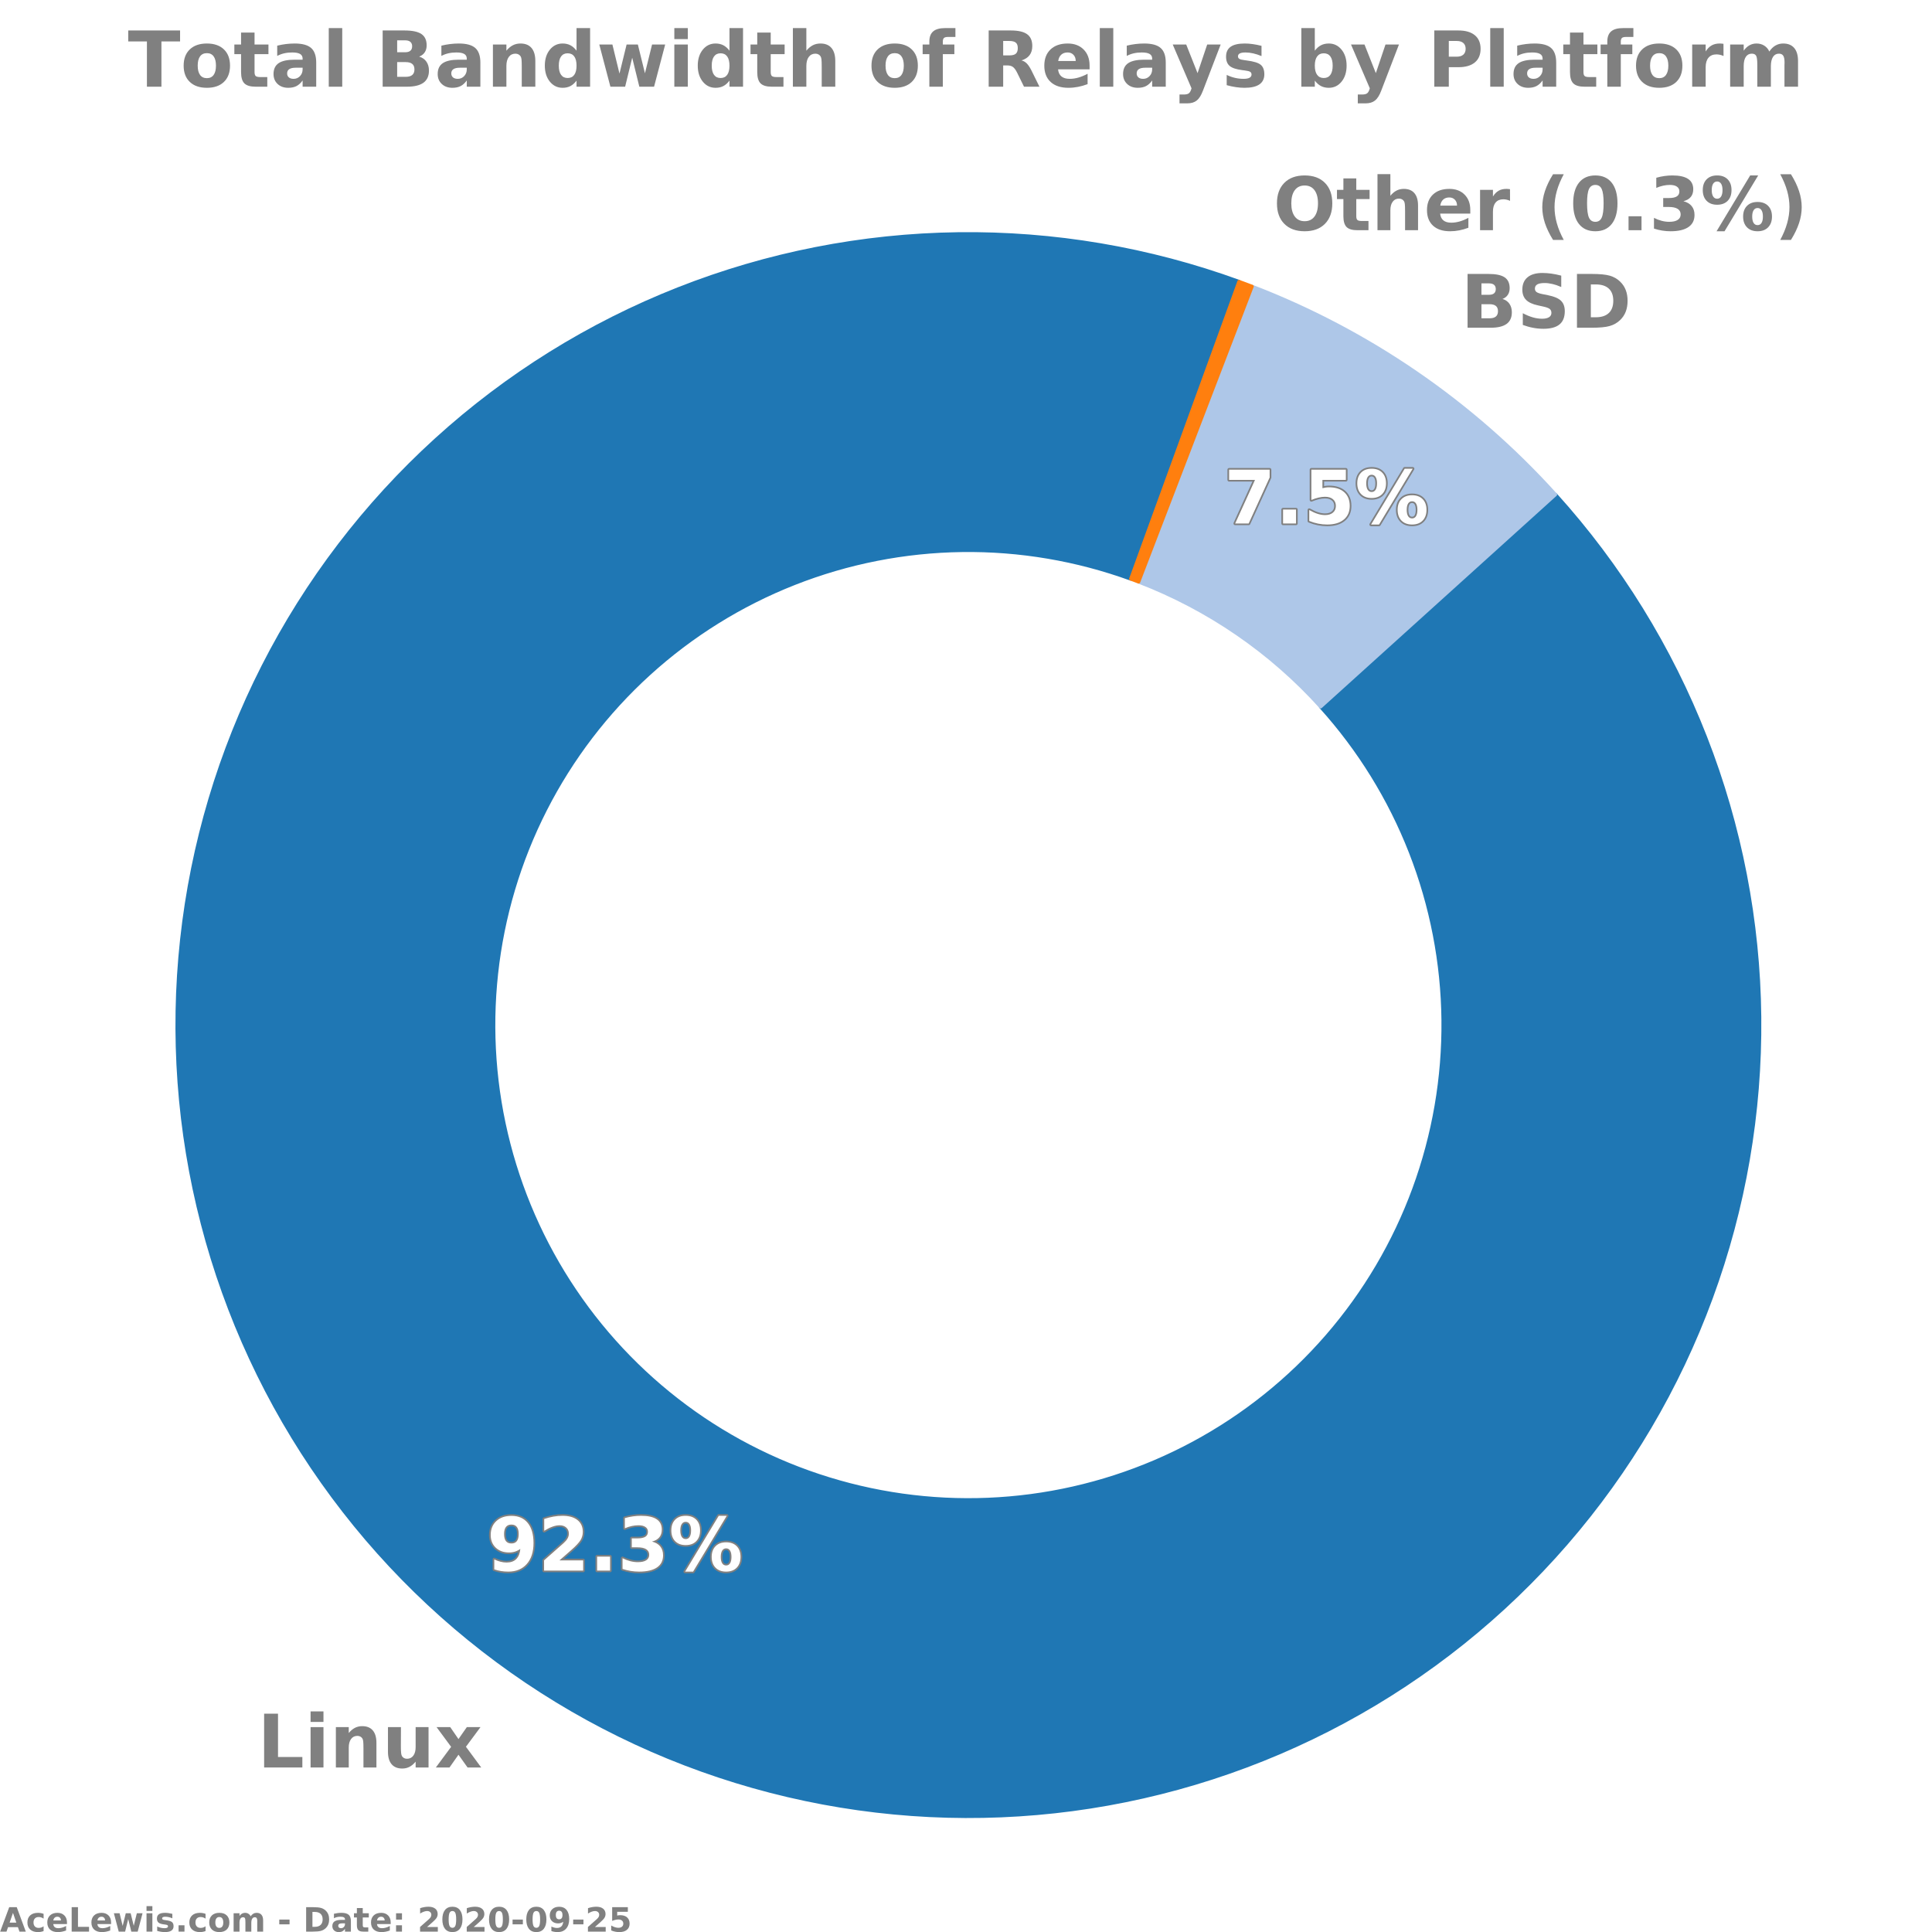 <?xml version="1.0" encoding="utf-8" standalone="no"?>
<!DOCTYPE svg PUBLIC "-//W3C//DTD SVG 1.1//EN"
  "http://www.w3.org/Graphics/SVG/1.1/DTD/svg11.dtd">
<!-- Created with matplotlib (https://matplotlib.org/) -->
<svg height="576pt" version="1.1" viewBox="0 0 576 576" width="576pt" xmlns="http://www.w3.org/2000/svg" xmlns:xlink="http://www.w3.org/1999/xlink">
 <defs>
  <style type="text/css">
*{stroke-linecap:butt;stroke-linejoin:round;}
  </style>
 </defs>
 <g id="figure_1">
  <g id="patch_1">
   <path d="M 0 576 
L 576 576 
L 576 0 
L 0 0 
z
" style="fill:#ffffff;"/>
  </g>
  <g id="axes_1">
   <g id="patch_2">
    <path d="M 369.396 83.94 
C 342.554 74.17 314.16 69.356 285.598 69.733 
C 257.035 70.11 228.778 75.672 202.203 86.147 
C 175.629 96.622 151.176 111.837 130.039 131.05 
C 108.901 150.263 91.428 173.157 78.471 198.614 
C 65.515 224.071 57.289 251.671 54.195 280.067 
C 51.101 308.464 53.191 337.188 60.362 364.838 
C 67.532 392.488 79.666 418.607 96.17 441.921 
C 112.674 465.235 133.277 485.358 156.972 501.31 
C 180.668 517.262 207.065 528.778 234.876 535.297 
C 262.687 541.816 291.452 543.229 319.768 539.469 
C 348.084 535.709 375.483 526.836 400.628 513.285 
C 425.774 499.734 448.25 481.727 466.961 460.144 
C 485.672 438.56 500.308 413.757 510.155 386.943 
C 520.003 360.13 524.899 331.749 524.604 303.186 
C 524.31 274.623 518.83 246.35 508.432 219.745 
C 498.034 193.14 482.89 168.643 463.738 147.45 
L 393.728 210.717 
C 405.219 223.433 414.305 238.131 420.544 254.094 
C 426.783 270.057 430.071 287.021 430.247 304.159 
C 430.424 321.297 427.486 338.325 421.578 354.413 
C 415.67 370.501 406.888 385.383 395.661 398.333 
C 384.435 411.283 370.949 422.087 355.862 430.218 
C 340.774 438.349 324.335 443.672 307.345 445.928 
C 290.356 448.185 273.097 447.336 256.41 443.425 
C 239.724 439.514 223.886 432.604 209.668 423.033 
C 195.451 413.462 183.09 401.388 173.187 387.399 
C 163.284 373.411 156.004 357.74 151.702 341.15 
C 147.399 324.56 146.146 307.325 148.002 290.287 
C 149.858 273.25 154.794 256.69 162.568 241.415 
C 170.342 226.141 180.825 212.405 193.508 200.877 
C 206.191 189.349 220.862 180.22 236.807 173.935 
C 252.752 167.65 269.706 164.313 286.843 164.087 
C 303.981 163.861 321.017 166.749 337.123 172.611 
L 369.396 83.94 
z
" style="fill:#1f77b4;stroke:#1f77b4;stroke-linejoin:miter;"/>
   </g>
   <g id="patch_3">
    <path d="M 463.738 147.45 
C 451.354 133.746 437.402 121.543 422.171 111.093 
C 406.939 100.643 390.533 92.018 373.29 85.396 
L 339.459 173.484 
C 349.805 177.458 359.649 182.633 368.787 188.903 
C 377.926 195.173 386.297 202.494 393.728 210.717 
L 463.738 147.45 
z
" style="fill:#aec7e8;stroke:#aec7e8;stroke-linejoin:miter;"/>
   </g>
   <g id="patch_4">
    <path d="M 373.29 85.396 
C 372.643 85.147 371.995 84.902 371.346 84.659 
C 370.697 84.416 370.047 84.177 369.396 83.94 
L 337.123 172.611 
C 337.513 172.753 337.903 172.897 338.293 173.042 
C 338.682 173.188 339.071 173.335 339.459 173.484 
L 373.29 85.396 
z
" style="fill:#ff7f0e;stroke:#ff7f0e;stroke-linejoin:miter;"/>
   </g>
   <g id="matplotlib.axis_1"/>
   <g id="matplotlib.axis_2"/>
   <g id="text_1">
    <!-- Linux -->
    <defs>
     <path d="M 9.188 72.906 
L 27.984 72.906 
L 27.984 14.203 
L 60.984 14.203 
L 60.984 0 
L 9.188 0 
z
" id="DejaVuSans-Bold-76"/>
     <path d="M 8.406 54.688 
L 25.875 54.688 
L 25.875 0 
L 8.406 0 
z
M 8.406 75.984 
L 25.875 75.984 
L 25.875 61.719 
L 8.406 61.719 
z
" id="DejaVuSans-Bold-105"/>
     <path d="M 63.375 33.297 
L 63.375 0 
L 45.797 0 
L 45.797 5.422 
L 45.797 25.484 
Q 45.797 32.562 45.484 35.25 
Q 45.172 37.938 44.391 39.203 
Q 43.359 40.922 41.594 41.875 
Q 39.844 42.828 37.594 42.828 
Q 32.125 42.828 29 38.594 
Q 25.875 34.375 25.875 26.906 
L 25.875 0 
L 8.406 0 
L 8.406 54.688 
L 25.875 54.688 
L 25.875 46.688 
Q 29.828 51.469 34.266 53.734 
Q 38.719 56 44.094 56 
Q 53.562 56 58.469 50.188 
Q 63.375 44.391 63.375 33.297 
z
" id="DejaVuSans-Bold-110"/>
     <path d="M 7.812 21.297 
L 7.812 54.688 
L 25.391 54.688 
L 25.391 49.219 
Q 25.391 44.781 25.344 38.062 
Q 25.297 31.344 25.297 29.109 
Q 25.297 22.516 25.641 19.609 
Q 25.984 16.703 26.812 15.375 
Q 27.875 13.672 29.609 12.734 
Q 31.344 11.812 33.594 11.812 
Q 39.062 11.812 42.188 16.016 
Q 45.312 20.219 45.312 27.688 
L 45.312 54.688 
L 62.797 54.688 
L 62.797 0 
L 45.312 0 
L 45.312 7.906 
Q 41.359 3.125 36.938 0.844 
Q 32.516 -1.422 27.203 -1.422 
Q 17.719 -1.422 12.766 4.391 
Q 7.812 10.203 7.812 21.297 
z
" id="DejaVuSans-Bold-117"/>
     <path d="M 22.219 27.984 
L 2.484 54.688 
L 21 54.688 
L 32.172 38.484 
L 43.5 54.688 
L 62.016 54.688 
L 42.281 28.078 
L 62.984 0 
L 44.484 0 
L 32.172 17.281 
L 20.016 0 
L 1.516 0 
z
" id="DejaVuSans-Bold-120"/>
    </defs>
    <g style="fill:#808080;" transform="translate(76.726 526.95)scale(0.22 -0.22)">
     <use xlink:href="#DejaVuSans-Bold-76"/>
     <use x="63.721" xlink:href="#DejaVuSans-Bold-105"/>
     <use x="97.998" xlink:href="#DejaVuSans-Bold-110"/>
     <use x="169.189" xlink:href="#DejaVuSans-Bold-117"/>
     <use x="240.381" xlink:href="#DejaVuSans-Bold-120"/>
    </g>
   </g>
   <g id="text_2">
    <path d="M 147.362 467.888 
L 147.362 464.922 
Q 148.349 465.386 149.25 465.616 
Q 150.154 465.846 151.034 465.846 
Q 152.883 465.846 153.914 464.822 
Q 154.946 463.794 155.128 461.776 
Q 154.399 462.313 153.571 462.581 
Q 152.742 462.849 151.776 462.849 
Q 149.315 462.849 147.806 461.415 
Q 146.297 459.982 146.297 457.641 
Q 146.297 455.049 147.978 453.492 
Q 149.659 451.935 152.484 451.935 
Q 155.623 451.935 157.341 454.052 
Q 159.06 456.166 159.06 460.034 
Q 159.06 464.011 157.049 466.283 
Q 155.042 468.555 151.539 468.555 
Q 150.411 468.555 149.38 468.387 
Q 148.349 468.222 147.362 467.888 
z
M 152.464 460.164 
Q 153.55 460.164 154.096 459.463 
Q 154.643 458.758 154.643 457.349 
Q 154.643 455.953 154.096 455.245 
Q 153.55 454.534 152.464 454.534 
Q 151.377 454.534 150.831 455.245 
Q 150.284 455.953 150.284 457.349 
Q 150.284 458.758 150.831 459.463 
Q 151.377 460.164 152.464 460.164 
z
M 166.805 465.204 
L 173.863 465.204 
L 173.863 468.242 
L 162.206 468.242 
L 162.206 465.204 
L 168.06 460.034 
Q 168.847 459.325 169.222 458.648 
Q 169.597 457.971 169.597 457.242 
Q 169.597 456.115 168.84 455.427 
Q 168.084 454.74 166.826 454.74 
Q 165.86 454.74 164.708 455.152 
Q 163.56 455.565 162.251 456.383 
L 162.251 452.859 
Q 163.646 452.399 165.011 452.158 
Q 166.376 451.914 167.685 451.914 
Q 170.566 451.914 172.161 453.183 
Q 173.756 454.448 173.756 456.716 
Q 173.756 458.026 173.079 459.16 
Q 172.402 460.291 170.233 462.196 
z
M 178.019 464.086 
L 181.886 464.086 
L 181.886 468.242 
L 178.019 468.242 
z
M 194.379 459.594 
Q 196.001 460.013 196.843 461.051 
Q 197.689 462.086 197.689 463.688 
Q 197.689 466.073 195.86 467.314 
Q 194.035 468.555 190.536 468.555 
Q 189.298 468.555 188.057 468.356 
Q 186.816 468.156 185.603 467.758 
L 185.603 464.568 
Q 186.765 465.149 187.906 465.444 
Q 189.051 465.74 190.158 465.74 
Q 191.801 465.74 192.677 465.173 
Q 193.554 464.602 193.554 463.536 
Q 193.554 462.44 192.657 461.876 
Q 191.759 461.312 190.006 461.312 
L 188.353 461.312 
L 188.353 458.648 
L 190.092 458.648 
Q 191.653 458.648 192.413 458.16 
Q 193.176 457.672 193.176 456.672 
Q 193.176 455.75 192.433 455.245 
Q 191.694 454.74 190.34 454.74 
Q 189.343 454.74 188.322 454.967 
Q 187.301 455.19 186.29 455.63 
L 186.29 452.602 
Q 187.514 452.258 188.717 452.086 
Q 189.92 451.914 191.082 451.914 
Q 194.207 451.914 195.757 452.942 
Q 197.311 453.966 197.311 456.029 
Q 197.311 457.435 196.568 458.332 
Q 195.829 459.229 194.379 459.594 
z
M 216.486 461.625 
Q 215.726 461.625 215.307 462.285 
Q 214.887 462.945 214.887 464.172 
Q 214.887 465.406 215.3 466.066 
Q 215.712 466.726 216.486 466.726 
Q 217.259 466.726 217.668 466.066 
Q 218.077 465.406 218.077 464.172 
Q 218.077 462.945 217.661 462.285 
Q 217.249 461.625 216.486 461.625 
z
M 216.486 459.82 
Q 218.486 459.82 219.635 460.982 
Q 220.783 462.141 220.783 464.172 
Q 220.783 466.2 219.635 467.379 
Q 218.486 468.555 216.486 468.555 
Q 214.489 468.555 213.334 467.379 
Q 212.179 466.2 212.179 464.172 
Q 212.179 462.151 213.334 460.986 
Q 214.489 459.82 216.486 459.82 
z
M 206.637 468.555 
L 204.262 468.555 
L 214.286 451.914 
L 216.671 451.914 
z
M 204.434 451.914 
Q 206.431 451.914 207.576 453.079 
Q 208.72 454.245 208.72 456.276 
Q 208.72 458.304 207.576 459.477 
Q 206.431 460.649 204.434 460.649 
Q 202.437 460.649 201.292 459.477 
Q 200.147 458.304 200.147 456.276 
Q 200.147 454.245 201.292 453.079 
Q 202.437 451.914 204.434 451.914 
z
M 204.434 453.719 
Q 203.66 453.719 203.241 454.386 
Q 202.822 455.049 202.822 456.276 
Q 202.822 457.51 203.241 458.184 
Q 203.66 458.854 204.434 458.854 
Q 205.207 458.854 205.62 458.184 
Q 206.036 457.51 206.036 456.276 
Q 206.036 455.049 205.616 454.386 
Q 205.197 453.719 204.434 453.719 
z
" style="fill:#ffffff;stroke:#808080;"/>
    <path d="M 147.362 467.888 
L 147.362 464.922 
Q 148.349 465.386 149.25 465.616 
Q 150.154 465.846 151.034 465.846 
Q 152.883 465.846 153.914 464.822 
Q 154.946 463.794 155.128 461.776 
Q 154.399 462.313 153.571 462.581 
Q 152.742 462.849 151.776 462.849 
Q 149.315 462.849 147.806 461.415 
Q 146.297 459.982 146.297 457.641 
Q 146.297 455.049 147.978 453.492 
Q 149.659 451.935 152.484 451.935 
Q 155.623 451.935 157.341 454.052 
Q 159.06 456.166 159.06 460.034 
Q 159.06 464.011 157.049 466.283 
Q 155.042 468.555 151.539 468.555 
Q 150.411 468.555 149.38 468.387 
Q 148.349 468.222 147.362 467.888 
z
M 152.464 460.164 
Q 153.55 460.164 154.096 459.463 
Q 154.643 458.758 154.643 457.349 
Q 154.643 455.953 154.096 455.245 
Q 153.55 454.534 152.464 454.534 
Q 151.377 454.534 150.831 455.245 
Q 150.284 455.953 150.284 457.349 
Q 150.284 458.758 150.831 459.463 
Q 151.377 460.164 152.464 460.164 
z
M 166.805 465.204 
L 173.863 465.204 
L 173.863 468.242 
L 162.206 468.242 
L 162.206 465.204 
L 168.06 460.034 
Q 168.847 459.325 169.222 458.648 
Q 169.597 457.971 169.597 457.242 
Q 169.597 456.115 168.84 455.427 
Q 168.084 454.74 166.826 454.74 
Q 165.86 454.74 164.708 455.152 
Q 163.56 455.565 162.251 456.383 
L 162.251 452.859 
Q 163.646 452.399 165.011 452.158 
Q 166.376 451.914 167.685 451.914 
Q 170.566 451.914 172.161 453.183 
Q 173.756 454.448 173.756 456.716 
Q 173.756 458.026 173.079 459.16 
Q 172.402 460.291 170.233 462.196 
z
M 178.019 464.086 
L 181.886 464.086 
L 181.886 468.242 
L 178.019 468.242 
z
M 194.379 459.594 
Q 196.001 460.013 196.843 461.051 
Q 197.689 462.086 197.689 463.688 
Q 197.689 466.073 195.86 467.314 
Q 194.035 468.555 190.536 468.555 
Q 189.298 468.555 188.057 468.356 
Q 186.816 468.156 185.603 467.758 
L 185.603 464.568 
Q 186.765 465.149 187.906 465.444 
Q 189.051 465.74 190.158 465.74 
Q 191.801 465.74 192.677 465.173 
Q 193.554 464.602 193.554 463.536 
Q 193.554 462.44 192.657 461.876 
Q 191.759 461.312 190.006 461.312 
L 188.353 461.312 
L 188.353 458.648 
L 190.092 458.648 
Q 191.653 458.648 192.413 458.16 
Q 193.176 457.672 193.176 456.672 
Q 193.176 455.75 192.433 455.245 
Q 191.694 454.74 190.34 454.74 
Q 189.343 454.74 188.322 454.967 
Q 187.301 455.19 186.29 455.63 
L 186.29 452.602 
Q 187.514 452.258 188.717 452.086 
Q 189.92 451.914 191.082 451.914 
Q 194.207 451.914 195.757 452.942 
Q 197.311 453.966 197.311 456.029 
Q 197.311 457.435 196.568 458.332 
Q 195.829 459.229 194.379 459.594 
z
M 216.486 461.625 
Q 215.726 461.625 215.307 462.285 
Q 214.887 462.945 214.887 464.172 
Q 214.887 465.406 215.3 466.066 
Q 215.712 466.726 216.486 466.726 
Q 217.259 466.726 217.668 466.066 
Q 218.077 465.406 218.077 464.172 
Q 218.077 462.945 217.661 462.285 
Q 217.249 461.625 216.486 461.625 
z
M 216.486 459.82 
Q 218.486 459.82 219.635 460.982 
Q 220.783 462.141 220.783 464.172 
Q 220.783 466.2 219.635 467.379 
Q 218.486 468.555 216.486 468.555 
Q 214.489 468.555 213.334 467.379 
Q 212.179 466.2 212.179 464.172 
Q 212.179 462.151 213.334 460.986 
Q 214.489 459.82 216.486 459.82 
z
M 206.637 468.555 
L 204.262 468.555 
L 214.286 451.914 
L 216.671 451.914 
z
M 204.434 451.914 
Q 206.431 451.914 207.576 453.079 
Q 208.72 454.245 208.72 456.276 
Q 208.72 458.304 207.576 459.477 
Q 206.431 460.649 204.434 460.649 
Q 202.437 460.649 201.292 459.477 
Q 200.147 458.304 200.147 456.276 
Q 200.147 454.245 201.292 453.079 
Q 202.437 451.914 204.434 451.914 
z
M 204.434 453.719 
Q 203.66 453.719 203.241 454.386 
Q 202.822 455.049 202.822 456.276 
Q 202.822 457.51 203.241 458.184 
Q 203.66 458.854 204.434 458.854 
Q 205.207 458.854 205.62 458.184 
Q 206.036 457.51 206.036 456.276 
Q 206.036 455.049 205.616 454.386 
Q 205.197 453.719 204.434 453.719 
z
" style="fill:#ffffff;"/>
   </g>
   <g id="text_3">
    <!-- BSD -->
    <defs>
     <path d="M 38.375 44.672 
Q 42.828 44.672 45.109 46.625 
Q 47.406 48.578 47.406 52.391 
Q 47.406 56.156 45.109 58.125 
Q 42.828 60.109 38.375 60.109 
L 27.984 60.109 
L 27.984 44.672 
z
M 39.016 12.797 
Q 44.672 12.797 47.531 15.188 
Q 50.391 17.578 50.391 22.406 
Q 50.391 27.156 47.562 29.516 
Q 44.734 31.891 39.016 31.891 
L 27.984 31.891 
L 27.984 12.797 
z
M 56.5 39.016 
Q 62.547 37.25 65.859 32.516 
Q 69.188 27.781 69.188 20.906 
Q 69.188 10.359 62.062 5.172 
Q 54.938 0 40.375 0 
L 9.188 0 
L 9.188 72.906 
L 37.406 72.906 
Q 52.594 72.906 59.406 68.312 
Q 66.219 63.719 66.219 53.609 
Q 66.219 48.297 63.719 44.562 
Q 61.234 40.828 56.5 39.016 
z
" id="DejaVuSans-Bold-66"/>
     <path d="M 59.906 70.609 
L 59.906 55.172 
Q 53.906 57.859 48.188 59.219 
Q 42.484 60.594 37.406 60.594 
Q 30.672 60.594 27.438 58.734 
Q 24.219 56.891 24.219 52.984 
Q 24.219 50.047 26.391 48.406 
Q 28.562 46.781 34.281 45.609 
L 42.281 44 
Q 54.438 41.547 59.562 36.562 
Q 64.703 31.594 64.703 22.406 
Q 64.703 10.359 57.547 4.469 
Q 50.391 -1.422 35.688 -1.422 
Q 28.766 -1.422 21.781 -0.094 
Q 14.797 1.219 7.812 3.812 
L 7.812 19.672 
Q 14.797 15.969 21.312 14.078 
Q 27.828 12.203 33.891 12.203 
Q 40.047 12.203 43.312 14.25 
Q 46.578 16.312 46.578 20.125 
Q 46.578 23.531 44.359 25.391 
Q 42.141 27.25 35.5 28.719 
L 28.219 30.328 
Q 17.281 32.672 12.219 37.797 
Q 7.172 42.922 7.172 51.609 
Q 7.172 62.5 14.203 68.359 
Q 21.234 74.219 34.422 74.219 
Q 40.438 74.219 46.781 73.312 
Q 53.125 72.406 59.906 70.609 
z
" id="DejaVuSans-Bold-83"/>
     <path d="M 27.984 58.688 
L 27.984 14.203 
L 34.719 14.203 
Q 46.234 14.203 52.312 19.922 
Q 58.406 25.641 58.406 36.531 
Q 58.406 47.359 52.344 53.016 
Q 46.297 58.688 34.719 58.688 
z
M 9.188 72.906 
L 29 72.906 
Q 45.609 72.906 53.734 70.531 
Q 61.859 68.172 67.672 62.5 
Q 72.797 57.562 75.281 51.109 
Q 77.781 44.672 77.781 36.531 
Q 77.781 28.266 75.281 21.797 
Q 72.797 15.328 67.672 10.406 
Q 61.812 4.734 53.609 2.359 
Q 45.406 0 29 0 
L 9.188 0 
z
" id="DejaVuSans-Bold-68"/>
    </defs>
    <g style="fill:#808080;" transform="translate(435.517 97.711)scale(0.22 -0.22)">
     <use xlink:href="#DejaVuSans-Bold-66"/>
     <use x="76.221" xlink:href="#DejaVuSans-Bold-83"/>
     <use x="148.242" xlink:href="#DejaVuSans-Bold-68"/>
    </g>
   </g>
   <g id="text_4">
    <path d="M 366.443 140.029 
L 378.529 140.029 
L 378.529 142.36 
L 372.276 156.069 
L 368.247 156.069 
L 374.167 143.071 
L 366.443 143.071 
z
M 382.524 151.913 
L 386.391 151.913 
L 386.391 156.069 
L 382.524 156.069 
z
M 390.967 140.029 
L 401.249 140.029 
L 401.249 143.071 
L 394.267 143.071 
L 394.267 145.553 
Q 394.738 145.423 395.216 145.354 
Q 395.694 145.282 396.209 145.282 
Q 399.141 145.282 400.774 146.749 
Q 402.407 148.217 402.407 150.837 
Q 402.407 153.435 400.63 154.91 
Q 398.853 156.381 395.694 156.381 
Q 394.329 156.381 392.992 156.117 
Q 391.654 155.852 390.334 155.316 
L 390.334 152.06 
Q 391.644 152.813 392.82 153.191 
Q 393.995 153.566 395.04 153.566 
Q 396.543 153.566 397.405 152.83 
Q 398.272 152.095 398.272 150.837 
Q 398.272 149.568 397.405 148.839 
Q 396.543 148.107 395.04 148.107 
Q 394.147 148.107 393.136 148.341 
Q 392.129 148.571 390.967 149.053 
z
M 420.991 149.451 
Q 420.231 149.451 419.811 150.111 
Q 419.392 150.771 419.392 151.999 
Q 419.392 153.233 419.805 153.893 
Q 420.217 154.553 420.991 154.553 
Q 421.764 154.553 422.173 153.893 
Q 422.582 153.233 422.582 151.999 
Q 422.582 150.771 422.166 150.111 
Q 421.754 149.451 420.991 149.451 
z
M 420.991 147.647 
Q 422.991 147.647 424.139 148.809 
Q 425.287 149.967 425.287 151.999 
Q 425.287 154.027 424.139 155.206 
Q 422.991 156.381 420.991 156.381 
Q 418.993 156.381 417.838 155.206 
Q 416.683 154.027 416.683 151.999 
Q 416.683 149.977 417.838 148.812 
Q 418.993 147.647 420.991 147.647 
z
M 411.142 156.381 
L 408.767 156.381 
L 418.791 139.74 
L 421.176 139.74 
z
M 408.939 139.74 
Q 410.936 139.74 412.081 140.906 
Q 413.225 142.071 413.225 144.103 
Q 413.225 146.131 412.081 147.303 
Q 410.936 148.475 408.939 148.475 
Q 406.941 148.475 405.797 147.303 
Q 404.652 146.131 404.652 144.103 
Q 404.652 142.071 405.797 140.906 
Q 406.941 139.74 408.939 139.74 
z
M 408.939 141.545 
Q 408.165 141.545 407.746 142.212 
Q 407.326 142.875 407.326 144.103 
Q 407.326 145.337 407.746 146.01 
Q 408.165 146.681 408.939 146.681 
Q 409.712 146.681 410.125 146.01 
Q 410.541 145.337 410.541 144.103 
Q 410.541 142.875 410.121 142.212 
Q 409.702 141.545 408.939 141.545 
z
" style="fill:#ffffff;stroke:#808080;"/>
    <path d="M 366.443 140.029 
L 378.529 140.029 
L 378.529 142.36 
L 372.276 156.069 
L 368.247 156.069 
L 374.167 143.071 
L 366.443 143.071 
z
M 382.524 151.913 
L 386.391 151.913 
L 386.391 156.069 
L 382.524 156.069 
z
M 390.967 140.029 
L 401.249 140.029 
L 401.249 143.071 
L 394.267 143.071 
L 394.267 145.553 
Q 394.738 145.423 395.216 145.354 
Q 395.694 145.282 396.209 145.282 
Q 399.141 145.282 400.774 146.749 
Q 402.407 148.217 402.407 150.837 
Q 402.407 153.435 400.63 154.91 
Q 398.853 156.381 395.694 156.381 
Q 394.329 156.381 392.992 156.117 
Q 391.654 155.852 390.334 155.316 
L 390.334 152.06 
Q 391.644 152.813 392.82 153.191 
Q 393.995 153.566 395.04 153.566 
Q 396.543 153.566 397.405 152.83 
Q 398.272 152.095 398.272 150.837 
Q 398.272 149.568 397.405 148.839 
Q 396.543 148.107 395.04 148.107 
Q 394.147 148.107 393.136 148.341 
Q 392.129 148.571 390.967 149.053 
z
M 420.991 149.451 
Q 420.231 149.451 419.811 150.111 
Q 419.392 150.771 419.392 151.999 
Q 419.392 153.233 419.805 153.893 
Q 420.217 154.553 420.991 154.553 
Q 421.764 154.553 422.173 153.893 
Q 422.582 153.233 422.582 151.999 
Q 422.582 150.771 422.166 150.111 
Q 421.754 149.451 420.991 149.451 
z
M 420.991 147.647 
Q 422.991 147.647 424.139 148.809 
Q 425.287 149.967 425.287 151.999 
Q 425.287 154.027 424.139 155.206 
Q 422.991 156.381 420.991 156.381 
Q 418.993 156.381 417.838 155.206 
Q 416.683 154.027 416.683 151.999 
Q 416.683 149.977 417.838 148.812 
Q 418.993 147.647 420.991 147.647 
z
M 411.142 156.381 
L 408.767 156.381 
L 418.791 139.74 
L 421.176 139.74 
z
M 408.939 139.74 
Q 410.936 139.74 412.081 140.906 
Q 413.225 142.071 413.225 144.103 
Q 413.225 146.131 412.081 147.303 
Q 410.936 148.475 408.939 148.475 
Q 406.941 148.475 405.797 147.303 
Q 404.652 146.131 404.652 144.103 
Q 404.652 142.071 405.797 140.906 
Q 406.941 139.74 408.939 139.74 
z
M 408.939 141.545 
Q 408.165 141.545 407.746 142.212 
Q 407.326 142.875 407.326 144.103 
Q 407.326 145.337 407.746 146.01 
Q 408.165 146.681 408.939 146.681 
Q 409.712 146.681 410.125 146.01 
Q 410.541 145.337 410.541 144.103 
Q 410.541 142.875 410.121 142.212 
Q 409.702 141.545 408.939 141.545 
z
" style="fill:#ffffff;"/>
   </g>
   <g id="text_5">
    <!-- Other (0.3%) -->
    <defs>
     <path d="M 42.484 60.594 
Q 33.891 60.594 29.156 54.25 
Q 24.422 47.906 24.422 36.375 
Q 24.422 24.906 29.156 18.547 
Q 33.891 12.203 42.484 12.203 
Q 51.125 12.203 55.859 18.547 
Q 60.594 24.906 60.594 36.375 
Q 60.594 47.906 55.859 54.25 
Q 51.125 60.594 42.484 60.594 
z
M 42.484 74.219 
Q 60.062 74.219 70.016 64.156 
Q 79.984 54.109 79.984 36.375 
Q 79.984 18.703 70.016 8.641 
Q 60.062 -1.422 42.484 -1.422 
Q 24.953 -1.422 14.969 8.641 
Q 4.984 18.703 4.984 36.375 
Q 4.984 54.109 14.969 64.156 
Q 24.953 74.219 42.484 74.219 
z
" id="DejaVuSans-Bold-79"/>
     <path d="M 27.484 70.219 
L 27.484 54.688 
L 45.516 54.688 
L 45.516 42.188 
L 27.484 42.188 
L 27.484 19 
Q 27.484 15.188 29 13.844 
Q 30.516 12.5 35.016 12.5 
L 44 12.5 
L 44 0 
L 29 0 
Q 18.656 0 14.328 4.312 
Q 10.016 8.641 10.016 19 
L 10.016 42.188 
L 1.312 42.188 
L 1.312 54.688 
L 10.016 54.688 
L 10.016 70.219 
z
" id="DejaVuSans-Bold-116"/>
     <path d="M 63.375 33.297 
L 63.375 0 
L 45.797 0 
L 45.797 5.422 
L 45.797 25.391 
Q 45.797 32.562 45.484 35.25 
Q 45.172 37.938 44.391 39.203 
Q 43.359 40.922 41.594 41.875 
Q 39.844 42.828 37.594 42.828 
Q 32.125 42.828 29 38.594 
Q 25.875 34.375 25.875 26.906 
L 25.875 0 
L 8.406 0 
L 8.406 75.984 
L 25.875 75.984 
L 25.875 46.688 
Q 29.828 51.469 34.266 53.734 
Q 38.719 56 44.094 56 
Q 53.562 56 58.469 50.188 
Q 63.375 44.391 63.375 33.297 
z
" id="DejaVuSans-Bold-104"/>
     <path d="M 62.984 27.484 
L 62.984 22.516 
L 22.125 22.516 
Q 22.75 16.359 26.562 13.281 
Q 30.375 10.203 37.203 10.203 
Q 42.719 10.203 48.5 11.844 
Q 54.297 13.484 60.406 16.797 
L 60.406 3.328 
Q 54.203 0.984 48 -0.219 
Q 41.797 -1.422 35.594 -1.422 
Q 20.75 -1.422 12.516 6.125 
Q 4.297 13.672 4.297 27.297 
Q 4.297 40.672 12.375 48.328 
Q 20.453 56 34.625 56 
Q 47.516 56 55.25 48.234 
Q 62.984 40.484 62.984 27.484 
z
M 45.016 33.297 
Q 45.016 38.281 42.109 41.328 
Q 39.203 44.391 34.516 44.391 
Q 29.438 44.391 26.266 41.531 
Q 23.094 38.672 22.312 33.297 
z
" id="DejaVuSans-Bold-101"/>
     <path d="M 49.031 39.797 
Q 46.734 40.875 44.453 41.375 
Q 42.188 41.891 39.891 41.891 
Q 33.156 41.891 29.516 37.562 
Q 25.875 33.25 25.875 25.203 
L 25.875 0 
L 8.406 0 
L 8.406 54.688 
L 25.875 54.688 
L 25.875 45.703 
Q 29.25 51.078 33.609 53.531 
Q 37.984 56 44.094 56 
Q 44.969 56 45.984 55.922 
Q 47.016 55.859 48.969 55.609 
z
" id="DejaVuSans-Bold-114"/>
     <path id="DejaVuSans-Bold-32"/>
     <path d="M 37.703 -13.188 
L 23.188 -13.188 
Q 15.719 -1.125 12.156 9.734 
Q 8.594 20.609 8.594 31.297 
Q 8.594 42 12.172 52.953 
Q 15.766 63.922 23.188 75.875 
L 37.703 75.875 
Q 31.453 64.312 28.328 53.25 
Q 25.203 42.188 25.203 31.391 
Q 25.203 20.609 28.297 9.516 
Q 31.391 -1.562 37.703 -13.188 
z
" id="DejaVuSans-Bold-40"/>
     <path d="M 46 36.531 
Q 46 50.203 43.438 55.781 
Q 40.875 61.375 34.812 61.375 
Q 28.766 61.375 26.172 55.781 
Q 23.578 50.203 23.578 36.531 
Q 23.578 22.703 26.172 17.031 
Q 28.766 11.375 34.812 11.375 
Q 40.828 11.375 43.406 17.031 
Q 46 22.703 46 36.531 
z
M 64.797 36.375 
Q 64.797 18.266 56.984 8.422 
Q 49.172 -1.422 34.812 -1.422 
Q 20.406 -1.422 12.594 8.422 
Q 4.781 18.266 4.781 36.375 
Q 4.781 54.547 12.594 64.375 
Q 20.406 74.219 34.812 74.219 
Q 49.172 74.219 56.984 64.375 
Q 64.797 54.547 64.797 36.375 
z
" id="DejaVuSans-Bold-48"/>
     <path d="M 10.203 18.891 
L 27.781 18.891 
L 27.781 0 
L 10.203 0 
z
" id="DejaVuSans-Bold-46"/>
     <path d="M 46.578 39.312 
Q 53.953 37.406 57.781 32.688 
Q 61.625 27.984 61.625 20.703 
Q 61.625 9.859 53.312 4.219 
Q 45.016 -1.422 29.109 -1.422 
Q 23.484 -1.422 17.844 -0.516 
Q 12.203 0.391 6.688 2.203 
L 6.688 16.703 
Q 11.969 14.062 17.156 12.719 
Q 22.359 11.375 27.391 11.375 
Q 34.859 11.375 38.844 13.953 
Q 42.828 16.547 42.828 21.391 
Q 42.828 26.375 38.75 28.938 
Q 34.672 31.5 26.703 31.5 
L 19.188 31.5 
L 19.188 43.609 
L 27.094 43.609 
Q 34.188 43.609 37.641 45.828 
Q 41.109 48.047 41.109 52.594 
Q 41.109 56.781 37.734 59.078 
Q 34.375 61.375 28.219 61.375 
Q 23.688 61.375 19.047 60.344 
Q 14.406 59.328 9.812 57.328 
L 9.812 71.094 
Q 15.375 72.656 20.844 73.438 
Q 26.312 74.219 31.594 74.219 
Q 45.797 74.219 52.844 69.547 
Q 59.906 64.891 59.906 55.516 
Q 59.906 49.125 56.531 45.047 
Q 53.172 40.969 46.578 39.312 
z
" id="DejaVuSans-Bold-51"/>
     <path d="M 77.484 30.078 
Q 74.031 30.078 72.125 27.078 
Q 70.219 24.078 70.219 18.5 
Q 70.219 12.891 72.094 9.891 
Q 73.969 6.891 77.484 6.891 
Q 81 6.891 82.859 9.891 
Q 84.719 12.891 84.719 18.5 
Q 84.719 24.078 82.828 27.078 
Q 80.953 30.078 77.484 30.078 
z
M 77.484 38.281 
Q 86.578 38.281 91.797 33 
Q 97.016 27.734 97.016 18.5 
Q 97.016 9.281 91.797 3.922 
Q 86.578 -1.422 77.484 -1.422 
Q 68.406 -1.422 63.156 3.922 
Q 57.906 9.281 57.906 18.5 
Q 57.906 27.688 63.156 32.984 
Q 68.406 38.281 77.484 38.281 
z
M 32.719 -1.422 
L 21.922 -1.422 
L 67.484 74.219 
L 78.328 74.219 
z
M 22.703 74.219 
Q 31.781 74.219 36.984 68.922 
Q 42.188 63.625 42.188 54.391 
Q 42.188 45.172 36.984 39.844 
Q 31.781 34.516 22.703 34.516 
Q 13.625 34.516 8.422 39.844 
Q 3.219 45.172 3.219 54.391 
Q 3.219 63.625 8.422 68.922 
Q 13.625 74.219 22.703 74.219 
z
M 22.703 66.016 
Q 19.188 66.016 17.281 62.984 
Q 15.375 59.969 15.375 54.391 
Q 15.375 48.781 17.281 45.719 
Q 19.188 42.672 22.703 42.672 
Q 26.219 42.672 28.094 45.719 
Q 29.984 48.781 29.984 54.391 
Q 29.984 59.969 28.078 62.984 
Q 26.172 66.016 22.703 66.016 
z
" id="DejaVuSans-Bold-37"/>
     <path d="M 8.016 -13.188 
Q 14.266 -1.562 17.391 9.516 
Q 20.516 20.609 20.516 31.391 
Q 20.516 42.188 17.391 53.25 
Q 14.266 64.312 8.016 75.875 
L 22.516 75.875 
Q 29.938 63.922 33.516 52.953 
Q 37.109 42 37.109 31.297 
Q 37.109 20.609 33.547 9.734 
Q 29.984 -1.125 22.516 -13.188 
z
" id="DejaVuSans-Bold-41"/>
    </defs>
    <g style="fill:#808080;" transform="translate(379.61 68.634)scale(0.22 -0.22)">
     <use xlink:href="#DejaVuSans-Bold-79"/>
     <use x="85.01" xlink:href="#DejaVuSans-Bold-116"/>
     <use x="132.812" xlink:href="#DejaVuSans-Bold-104"/>
     <use x="204.004" xlink:href="#DejaVuSans-Bold-101"/>
     <use x="271.826" xlink:href="#DejaVuSans-Bold-114"/>
     <use x="321.143" xlink:href="#DejaVuSans-Bold-32"/>
     <use x="355.957" xlink:href="#DejaVuSans-Bold-40"/>
     <use x="401.66" xlink:href="#DejaVuSans-Bold-48"/>
     <use x="471.24" xlink:href="#DejaVuSans-Bold-46"/>
     <use x="509.229" xlink:href="#DejaVuSans-Bold-51"/>
     <use x="578.809" xlink:href="#DejaVuSans-Bold-37"/>
     <use x="679.004" xlink:href="#DejaVuSans-Bold-41"/>
    </g>
   </g>
   <g id="text_6">
    <!-- Total Bandwidth of Relays by Platform -->
    <defs>
     <path d="M 0.484 72.906 
L 67.672 72.906 
L 67.672 58.688 
L 43.5 58.688 
L 43.5 0 
L 24.703 0 
L 24.703 58.688 
L 0.484 58.688 
z
" id="DejaVuSans-Bold-84"/>
     <path d="M 34.422 43.5 
Q 28.609 43.5 25.562 39.328 
Q 22.516 35.156 22.516 27.297 
Q 22.516 19.438 25.562 15.25 
Q 28.609 11.078 34.422 11.078 
Q 40.141 11.078 43.156 15.25 
Q 46.188 19.438 46.188 27.297 
Q 46.188 35.156 43.156 39.328 
Q 40.141 43.5 34.422 43.5 
z
M 34.422 56 
Q 48.531 56 56.469 48.375 
Q 64.406 40.766 64.406 27.297 
Q 64.406 13.812 56.469 6.188 
Q 48.531 -1.422 34.422 -1.422 
Q 20.266 -1.422 12.281 6.188 
Q 4.297 13.812 4.297 27.297 
Q 4.297 40.766 12.281 48.375 
Q 20.266 56 34.422 56 
z
" id="DejaVuSans-Bold-111"/>
     <path d="M 32.906 24.609 
Q 27.438 24.609 24.672 22.75 
Q 21.922 20.906 21.922 17.281 
Q 21.922 13.969 24.141 12.078 
Q 26.375 10.203 30.328 10.203 
Q 35.25 10.203 38.625 13.734 
Q 42 17.281 42 22.609 
L 42 24.609 
z
M 59.625 31.203 
L 59.625 0 
L 42 0 
L 42 8.109 
Q 38.484 3.125 34.078 0.844 
Q 29.688 -1.422 23.391 -1.422 
Q 14.891 -1.422 9.594 3.531 
Q 4.297 8.5 4.297 16.406 
Q 4.297 26.031 10.906 30.516 
Q 17.531 35.016 31.688 35.016 
L 42 35.016 
L 42 36.375 
Q 42 40.531 38.719 42.453 
Q 35.453 44.391 28.516 44.391 
Q 22.906 44.391 18.062 43.266 
Q 13.234 42.141 9.078 39.891 
L 9.078 53.219 
Q 14.703 54.594 20.359 55.297 
Q 26.031 56 31.688 56 
Q 46.484 56 53.047 50.172 
Q 59.625 44.344 59.625 31.203 
z
" id="DejaVuSans-Bold-97"/>
     <path d="M 8.406 75.984 
L 25.875 75.984 
L 25.875 0 
L 8.406 0 
z
" id="DejaVuSans-Bold-108"/>
     <path d="M 45.609 46.688 
L 45.609 75.984 
L 63.188 75.984 
L 63.188 0 
L 45.609 0 
L 45.609 7.906 
Q 42 3.078 37.641 0.828 
Q 33.297 -1.422 27.594 -1.422 
Q 17.484 -1.422 10.984 6.609 
Q 4.5 14.656 4.5 27.297 
Q 4.5 39.938 10.984 47.969 
Q 17.484 56 27.594 56 
Q 33.25 56 37.625 53.734 
Q 42 51.469 45.609 46.688 
z
M 34.078 11.281 
Q 39.703 11.281 42.656 15.375 
Q 45.609 19.484 45.609 27.297 
Q 45.609 35.109 42.656 39.203 
Q 39.703 43.312 34.078 43.312 
Q 28.516 43.312 25.562 39.203 
Q 22.609 35.109 22.609 27.297 
Q 22.609 19.484 25.562 15.375 
Q 28.516 11.281 34.078 11.281 
z
" id="DejaVuSans-Bold-100"/>
     <path d="M 3.516 54.688 
L 20.516 54.688 
L 29.688 17 
L 38.922 54.688 
L 53.516 54.688 
L 62.703 17.391 
L 71.922 54.688 
L 88.922 54.688 
L 74.516 0 
L 55.422 0 
L 46.188 37.594 
L 37.016 0 
L 17.922 0 
z
" id="DejaVuSans-Bold-119"/>
     <path d="M 44.391 75.984 
L 44.391 64.5 
L 34.719 64.5 
Q 31 64.5 29.531 63.156 
Q 28.078 61.812 28.078 58.5 
L 28.078 54.688 
L 43.016 54.688 
L 43.016 42.188 
L 28.078 42.188 
L 28.078 0 
L 10.594 0 
L 10.594 42.188 
L 1.906 42.188 
L 1.906 54.688 
L 10.594 54.688 
L 10.594 58.5 
Q 10.594 67.438 15.578 71.703 
Q 20.562 75.984 31 75.984 
z
" id="DejaVuSans-Bold-102"/>
     <path d="M 35.891 40.578 
Q 41.797 40.578 44.359 42.766 
Q 46.922 44.969 46.922 50 
Q 46.922 54.984 44.359 57.125 
Q 41.797 59.281 35.891 59.281 
L 27.984 59.281 
L 27.984 40.578 
z
M 27.984 27.594 
L 27.984 0 
L 9.188 0 
L 9.188 72.906 
L 37.891 72.906 
Q 52.297 72.906 59 68.062 
Q 65.719 63.234 65.719 52.781 
Q 65.719 45.562 62.219 40.922 
Q 58.734 36.281 51.703 34.078 
Q 55.562 33.203 58.609 30.094 
Q 61.672 27 64.797 20.703 
L 75 0 
L 54.984 0 
L 46.094 18.109 
Q 43.406 23.578 40.641 25.578 
Q 37.891 27.594 33.297 27.594 
z
" id="DejaVuSans-Bold-82"/>
     <path d="M 1.219 54.688 
L 18.703 54.688 
L 33.406 17.578 
L 45.906 54.688 
L 63.375 54.688 
L 40.375 -5.172 
Q 36.922 -14.312 32.297 -17.938 
Q 27.688 -21.578 20.125 -21.578 
L 10.016 -21.578 
L 10.016 -10.109 
L 15.484 -10.109 
Q 19.922 -10.109 21.938 -8.688 
Q 23.969 -7.281 25.094 -3.609 
L 25.594 -2.094 
z
" id="DejaVuSans-Bold-121"/>
     <path d="M 51.125 52.984 
L 51.125 39.703 
Q 45.516 42.047 40.281 43.219 
Q 35.062 44.391 30.422 44.391 
Q 25.438 44.391 23.016 43.141 
Q 20.609 41.891 20.609 39.312 
Q 20.609 37.203 22.438 36.078 
Q 24.266 34.969 29 34.422 
L 32.078 33.984 
Q 45.516 32.281 50.141 28.375 
Q 54.781 24.469 54.781 16.109 
Q 54.781 7.375 48.328 2.969 
Q 41.891 -1.422 29.109 -1.422 
Q 23.688 -1.422 17.891 -0.562 
Q 12.109 0.297 6 2 
L 6 15.281 
Q 11.234 12.75 16.719 11.469 
Q 22.219 10.203 27.875 10.203 
Q 33.016 10.203 35.594 11.609 
Q 38.188 13.031 38.188 15.828 
Q 38.188 18.172 36.406 19.312 
Q 34.625 20.453 29.297 21.094 
L 26.219 21.484 
Q 14.547 22.953 9.859 26.906 
Q 5.172 30.859 5.172 38.922 
Q 5.172 47.609 11.125 51.797 
Q 17.094 56 29.391 56 
Q 34.234 56 39.547 55.266 
Q 44.875 54.547 51.125 52.984 
z
" id="DejaVuSans-Bold-115"/>
     <path d="M 37.5 11.281 
Q 43.109 11.281 46.062 15.375 
Q 49.031 19.484 49.031 27.297 
Q 49.031 35.109 46.062 39.203 
Q 43.109 43.312 37.5 43.312 
Q 31.891 43.312 28.875 39.188 
Q 25.875 35.062 25.875 27.297 
Q 25.875 19.531 28.875 15.406 
Q 31.891 11.281 37.5 11.281 
z
M 25.875 46.688 
Q 29.5 51.469 33.891 53.734 
Q 38.281 56 44 56 
Q 54.109 56 60.594 47.969 
Q 67.094 39.938 67.094 27.297 
Q 67.094 14.656 60.594 6.609 
Q 54.109 -1.422 44 -1.422 
Q 38.281 -1.422 33.891 0.844 
Q 29.5 3.125 25.875 7.906 
L 25.875 0 
L 8.406 0 
L 8.406 75.984 
L 25.875 75.984 
z
" id="DejaVuSans-Bold-98"/>
     <path d="M 9.188 72.906 
L 40.375 72.906 
Q 54.297 72.906 61.734 66.719 
Q 69.188 60.547 69.188 49.125 
Q 69.188 37.641 61.734 31.469 
Q 54.297 25.297 40.375 25.297 
L 27.984 25.297 
L 27.984 0 
L 9.188 0 
z
M 27.984 59.281 
L 27.984 38.922 
L 38.375 38.922 
Q 43.844 38.922 46.828 41.578 
Q 49.812 44.234 49.812 49.125 
Q 49.812 54 46.828 56.641 
Q 43.844 59.281 38.375 59.281 
z
" id="DejaVuSans-Bold-80"/>
     <path d="M 59.078 45.609 
Q 62.406 50.688 66.969 53.344 
Q 71.531 56 77 56 
Q 86.422 56 91.359 50.188 
Q 96.297 44.391 96.297 33.297 
L 96.297 0 
L 78.719 0 
L 78.719 28.516 
Q 78.766 29.156 78.781 29.828 
Q 78.812 30.516 78.812 31.781 
Q 78.812 37.594 77.094 40.203 
Q 75.391 42.828 71.578 42.828 
Q 66.609 42.828 63.891 38.719 
Q 61.188 34.625 61.078 26.859 
L 61.078 0 
L 43.5 0 
L 43.5 28.516 
Q 43.5 37.594 41.938 40.203 
Q 40.375 42.828 36.375 42.828 
Q 31.344 42.828 28.609 38.703 
Q 25.875 34.578 25.875 26.906 
L 25.875 0 
L 8.297 0 
L 8.297 54.688 
L 25.875 54.688 
L 25.875 46.688 
Q 29.109 51.312 33.281 53.656 
Q 37.453 56 42.484 56 
Q 48.141 56 52.484 53.266 
Q 56.844 50.531 59.078 45.609 
z
" id="DejaVuSans-Bold-109"/>
    </defs>
    <g style="fill:#808080;" transform="translate(38.123 25.851)scale(0.23 -0.23)">
     <use xlink:href="#DejaVuSans-Bold-84"/>
     <use x="68.01" xlink:href="#DejaVuSans-Bold-111"/>
     <use x="136.711" xlink:href="#DejaVuSans-Bold-116"/>
     <use x="184.514" xlink:href="#DejaVuSans-Bold-97"/>
     <use x="251.994" xlink:href="#DejaVuSans-Bold-108"/>
     <use x="286.271" xlink:href="#DejaVuSans-Bold-32"/>
     <use x="321.086" xlink:href="#DejaVuSans-Bold-66"/>
     <use x="397.307" xlink:href="#DejaVuSans-Bold-97"/>
     <use x="464.787" xlink:href="#DejaVuSans-Bold-110"/>
     <use x="535.979" xlink:href="#DejaVuSans-Bold-100"/>
     <use x="607.561" xlink:href="#DejaVuSans-Bold-119"/>
     <use x="699.943" xlink:href="#DejaVuSans-Bold-105"/>
     <use x="734.221" xlink:href="#DejaVuSans-Bold-100"/>
     <use x="805.803" xlink:href="#DejaVuSans-Bold-116"/>
     <use x="853.605" xlink:href="#DejaVuSans-Bold-104"/>
     <use x="924.797" xlink:href="#DejaVuSans-Bold-32"/>
     <use x="959.611" xlink:href="#DejaVuSans-Bold-111"/>
     <use x="1028.312" xlink:href="#DejaVuSans-Bold-102"/>
     <use x="1071.818" xlink:href="#DejaVuSans-Bold-32"/>
     <use x="1106.633" xlink:href="#DejaVuSans-Bold-82"/>
     <use x="1183.635" xlink:href="#DejaVuSans-Bold-101"/>
     <use x="1251.457" xlink:href="#DejaVuSans-Bold-108"/>
     <use x="1285.734" xlink:href="#DejaVuSans-Bold-97"/>
     <use x="1353.168" xlink:href="#DejaVuSans-Bold-121"/>
     <use x="1418.354" xlink:href="#DejaVuSans-Bold-115"/>
     <use x="1477.875" xlink:href="#DejaVuSans-Bold-32"/>
     <use x="1512.689" xlink:href="#DejaVuSans-Bold-98"/>
     <use x="1584.271" xlink:href="#DejaVuSans-Bold-121"/>
     <use x="1649.457" xlink:href="#DejaVuSans-Bold-32"/>
     <use x="1684.271" xlink:href="#DejaVuSans-Bold-80"/>
     <use x="1757.562" xlink:href="#DejaVuSans-Bold-108"/>
     <use x="1791.84" xlink:href="#DejaVuSans-Bold-97"/>
     <use x="1859.32" xlink:href="#DejaVuSans-Bold-116"/>
     <use x="1907.123" xlink:href="#DejaVuSans-Bold-102"/>
     <use x="1950.629" xlink:href="#DejaVuSans-Bold-111"/>
     <use x="2019.33" xlink:href="#DejaVuSans-Bold-114"/>
     <use x="2068.646" xlink:href="#DejaVuSans-Bold-109"/>
    </g>
   </g>
  </g>
  <g id="text_7">
   <!-- AceLewis.com - Date: 2020-09-25 -->
   <defs>
    <path d="M 53.422 13.281 
L 24.031 13.281 
L 19.391 0 
L 0.484 0 
L 27.484 72.906 
L 49.906 72.906 
L 76.906 0 
L 58.016 0 
z
M 28.719 26.812 
L 48.688 26.812 
L 38.719 55.812 
z
" id="DejaVuSans-Bold-65"/>
    <path d="M 52.594 52.984 
L 52.594 38.719 
Q 49.031 41.156 45.438 42.328 
Q 41.844 43.5 37.984 43.5 
Q 30.672 43.5 26.594 39.234 
Q 22.516 34.969 22.516 27.297 
Q 22.516 19.625 26.594 15.344 
Q 30.672 11.078 37.984 11.078 
Q 42.094 11.078 45.781 12.297 
Q 49.469 13.531 52.594 15.922 
L 52.594 1.609 
Q 48.484 0.094 44.266 -0.656 
Q 40.047 -1.422 35.797 -1.422 
Q 21 -1.422 12.641 6.172 
Q 4.297 13.766 4.297 27.297 
Q 4.297 40.828 12.641 48.406 
Q 21 56 35.797 56 
Q 40.094 56 44.266 55.25 
Q 48.438 54.5 52.594 52.984 
z
" id="DejaVuSans-Bold-99"/>
    <path d="M 5.422 35.891 
L 36.078 35.891 
L 36.078 21.688 
L 5.422 21.688 
z
" id="DejaVuSans-Bold-45"/>
    <path d="M 11.188 54.688 
L 28.812 54.688 
L 28.812 35.797 
L 11.188 35.797 
z
M 11.188 18.891 
L 28.812 18.891 
L 28.812 0 
L 11.188 0 
z
" id="DejaVuSans-Bold-58"/>
    <path d="M 28.812 13.812 
L 60.891 13.812 
L 60.891 0 
L 7.906 0 
L 7.906 13.812 
L 34.516 37.312 
Q 38.094 40.531 39.797 43.609 
Q 41.5 46.688 41.5 50 
Q 41.5 55.125 38.062 58.25 
Q 34.625 61.375 28.906 61.375 
Q 24.516 61.375 19.281 59.5 
Q 14.062 57.625 8.109 53.906 
L 8.109 69.922 
Q 14.453 72.016 20.656 73.109 
Q 26.859 74.219 32.812 74.219 
Q 45.906 74.219 53.156 68.453 
Q 60.406 62.703 60.406 52.391 
Q 60.406 46.438 57.328 41.281 
Q 54.25 36.141 44.391 27.484 
z
" id="DejaVuSans-Bold-50"/>
    <path d="M 10.016 1.609 
L 10.016 15.094 
Q 14.5 12.984 18.594 11.938 
Q 22.703 10.891 26.703 10.891 
Q 35.109 10.891 39.797 15.547 
Q 44.484 20.219 45.312 29.391 
Q 42 26.953 38.234 25.734 
Q 34.469 24.516 30.078 24.516 
Q 18.891 24.516 12.031 31.031 
Q 5.172 37.547 5.172 48.188 
Q 5.172 59.969 12.812 67.047 
Q 20.453 74.125 33.297 74.125 
Q 47.562 74.125 55.375 64.5 
Q 63.188 54.891 63.188 37.312 
Q 63.188 19.234 54.047 8.906 
Q 44.922 -1.422 29 -1.422 
Q 23.875 -1.422 19.188 -0.656 
Q 14.5 0.094 10.016 1.609 
z
M 33.203 36.719 
Q 38.141 36.719 40.625 39.906 
Q 43.109 43.109 43.109 49.516 
Q 43.109 55.859 40.625 59.078 
Q 38.141 62.312 33.203 62.312 
Q 28.266 62.312 25.781 59.078 
Q 23.297 55.859 23.297 49.516 
Q 23.297 43.109 25.781 39.906 
Q 28.266 36.719 33.203 36.719 
z
" id="DejaVuSans-Bold-57"/>
    <path d="M 10.594 72.906 
L 57.328 72.906 
L 57.328 59.078 
L 25.594 59.078 
L 25.594 47.797 
Q 27.734 48.391 29.906 48.703 
Q 32.078 49.031 34.422 49.031 
Q 47.75 49.031 55.172 42.359 
Q 62.594 35.688 62.594 23.781 
Q 62.594 11.969 54.516 5.266 
Q 46.438 -1.422 32.078 -1.422 
Q 25.875 -1.422 19.797 -0.219 
Q 13.719 0.984 7.719 3.422 
L 7.719 18.219 
Q 13.672 14.797 19.016 13.078 
Q 24.359 11.375 29.109 11.375 
Q 35.938 11.375 39.859 14.719 
Q 43.797 18.062 43.797 23.781 
Q 43.797 29.547 39.859 32.859 
Q 35.938 36.188 29.109 36.188 
Q 25.047 36.188 20.453 35.125 
Q 15.875 34.078 10.594 31.891 
z
" id="DejaVuSans-Bold-53"/>
   </defs>
   <g style="fill:#808080;" transform="translate(0 575.885)scale(0.1 -0.1)">
    <use xlink:href="#DejaVuSans-Bold-65"/>
    <use x="77.393" xlink:href="#DejaVuSans-Bold-99"/>
    <use x="136.67" xlink:href="#DejaVuSans-Bold-101"/>
    <use x="204.492" xlink:href="#DejaVuSans-Bold-76"/>
    <use x="268.213" xlink:href="#DejaVuSans-Bold-101"/>
    <use x="336.035" xlink:href="#DejaVuSans-Bold-119"/>
    <use x="428.418" xlink:href="#DejaVuSans-Bold-105"/>
    <use x="462.695" xlink:href="#DejaVuSans-Bold-115"/>
    <use x="522.217" xlink:href="#DejaVuSans-Bold-46"/>
    <use x="560.205" xlink:href="#DejaVuSans-Bold-99"/>
    <use x="619.482" xlink:href="#DejaVuSans-Bold-111"/>
    <use x="688.184" xlink:href="#DejaVuSans-Bold-109"/>
    <use x="792.383" xlink:href="#DejaVuSans-Bold-32"/>
    <use x="827.197" xlink:href="#DejaVuSans-Bold-45"/>
    <use x="868.701" xlink:href="#DejaVuSans-Bold-32"/>
    <use x="903.516" xlink:href="#DejaVuSans-Bold-68"/>
    <use x="986.523" xlink:href="#DejaVuSans-Bold-97"/>
    <use x="1054.004" xlink:href="#DejaVuSans-Bold-116"/>
    <use x="1101.807" xlink:href="#DejaVuSans-Bold-101"/>
    <use x="1169.629" xlink:href="#DejaVuSans-Bold-58"/>
    <use x="1209.619" xlink:href="#DejaVuSans-Bold-32"/>
    <use x="1244.434" xlink:href="#DejaVuSans-Bold-50"/>
    <use x="1314.014" xlink:href="#DejaVuSans-Bold-48"/>
    <use x="1383.594" xlink:href="#DejaVuSans-Bold-50"/>
    <use x="1453.174" xlink:href="#DejaVuSans-Bold-48"/>
    <use x="1522.754" xlink:href="#DejaVuSans-Bold-45"/>
    <use x="1564.258" xlink:href="#DejaVuSans-Bold-48"/>
    <use x="1633.838" xlink:href="#DejaVuSans-Bold-57"/>
    <use x="1703.418" xlink:href="#DejaVuSans-Bold-45"/>
    <use x="1744.922" xlink:href="#DejaVuSans-Bold-50"/>
    <use x="1814.502" xlink:href="#DejaVuSans-Bold-53"/>
   </g>
  </g>
 </g>
</svg>
